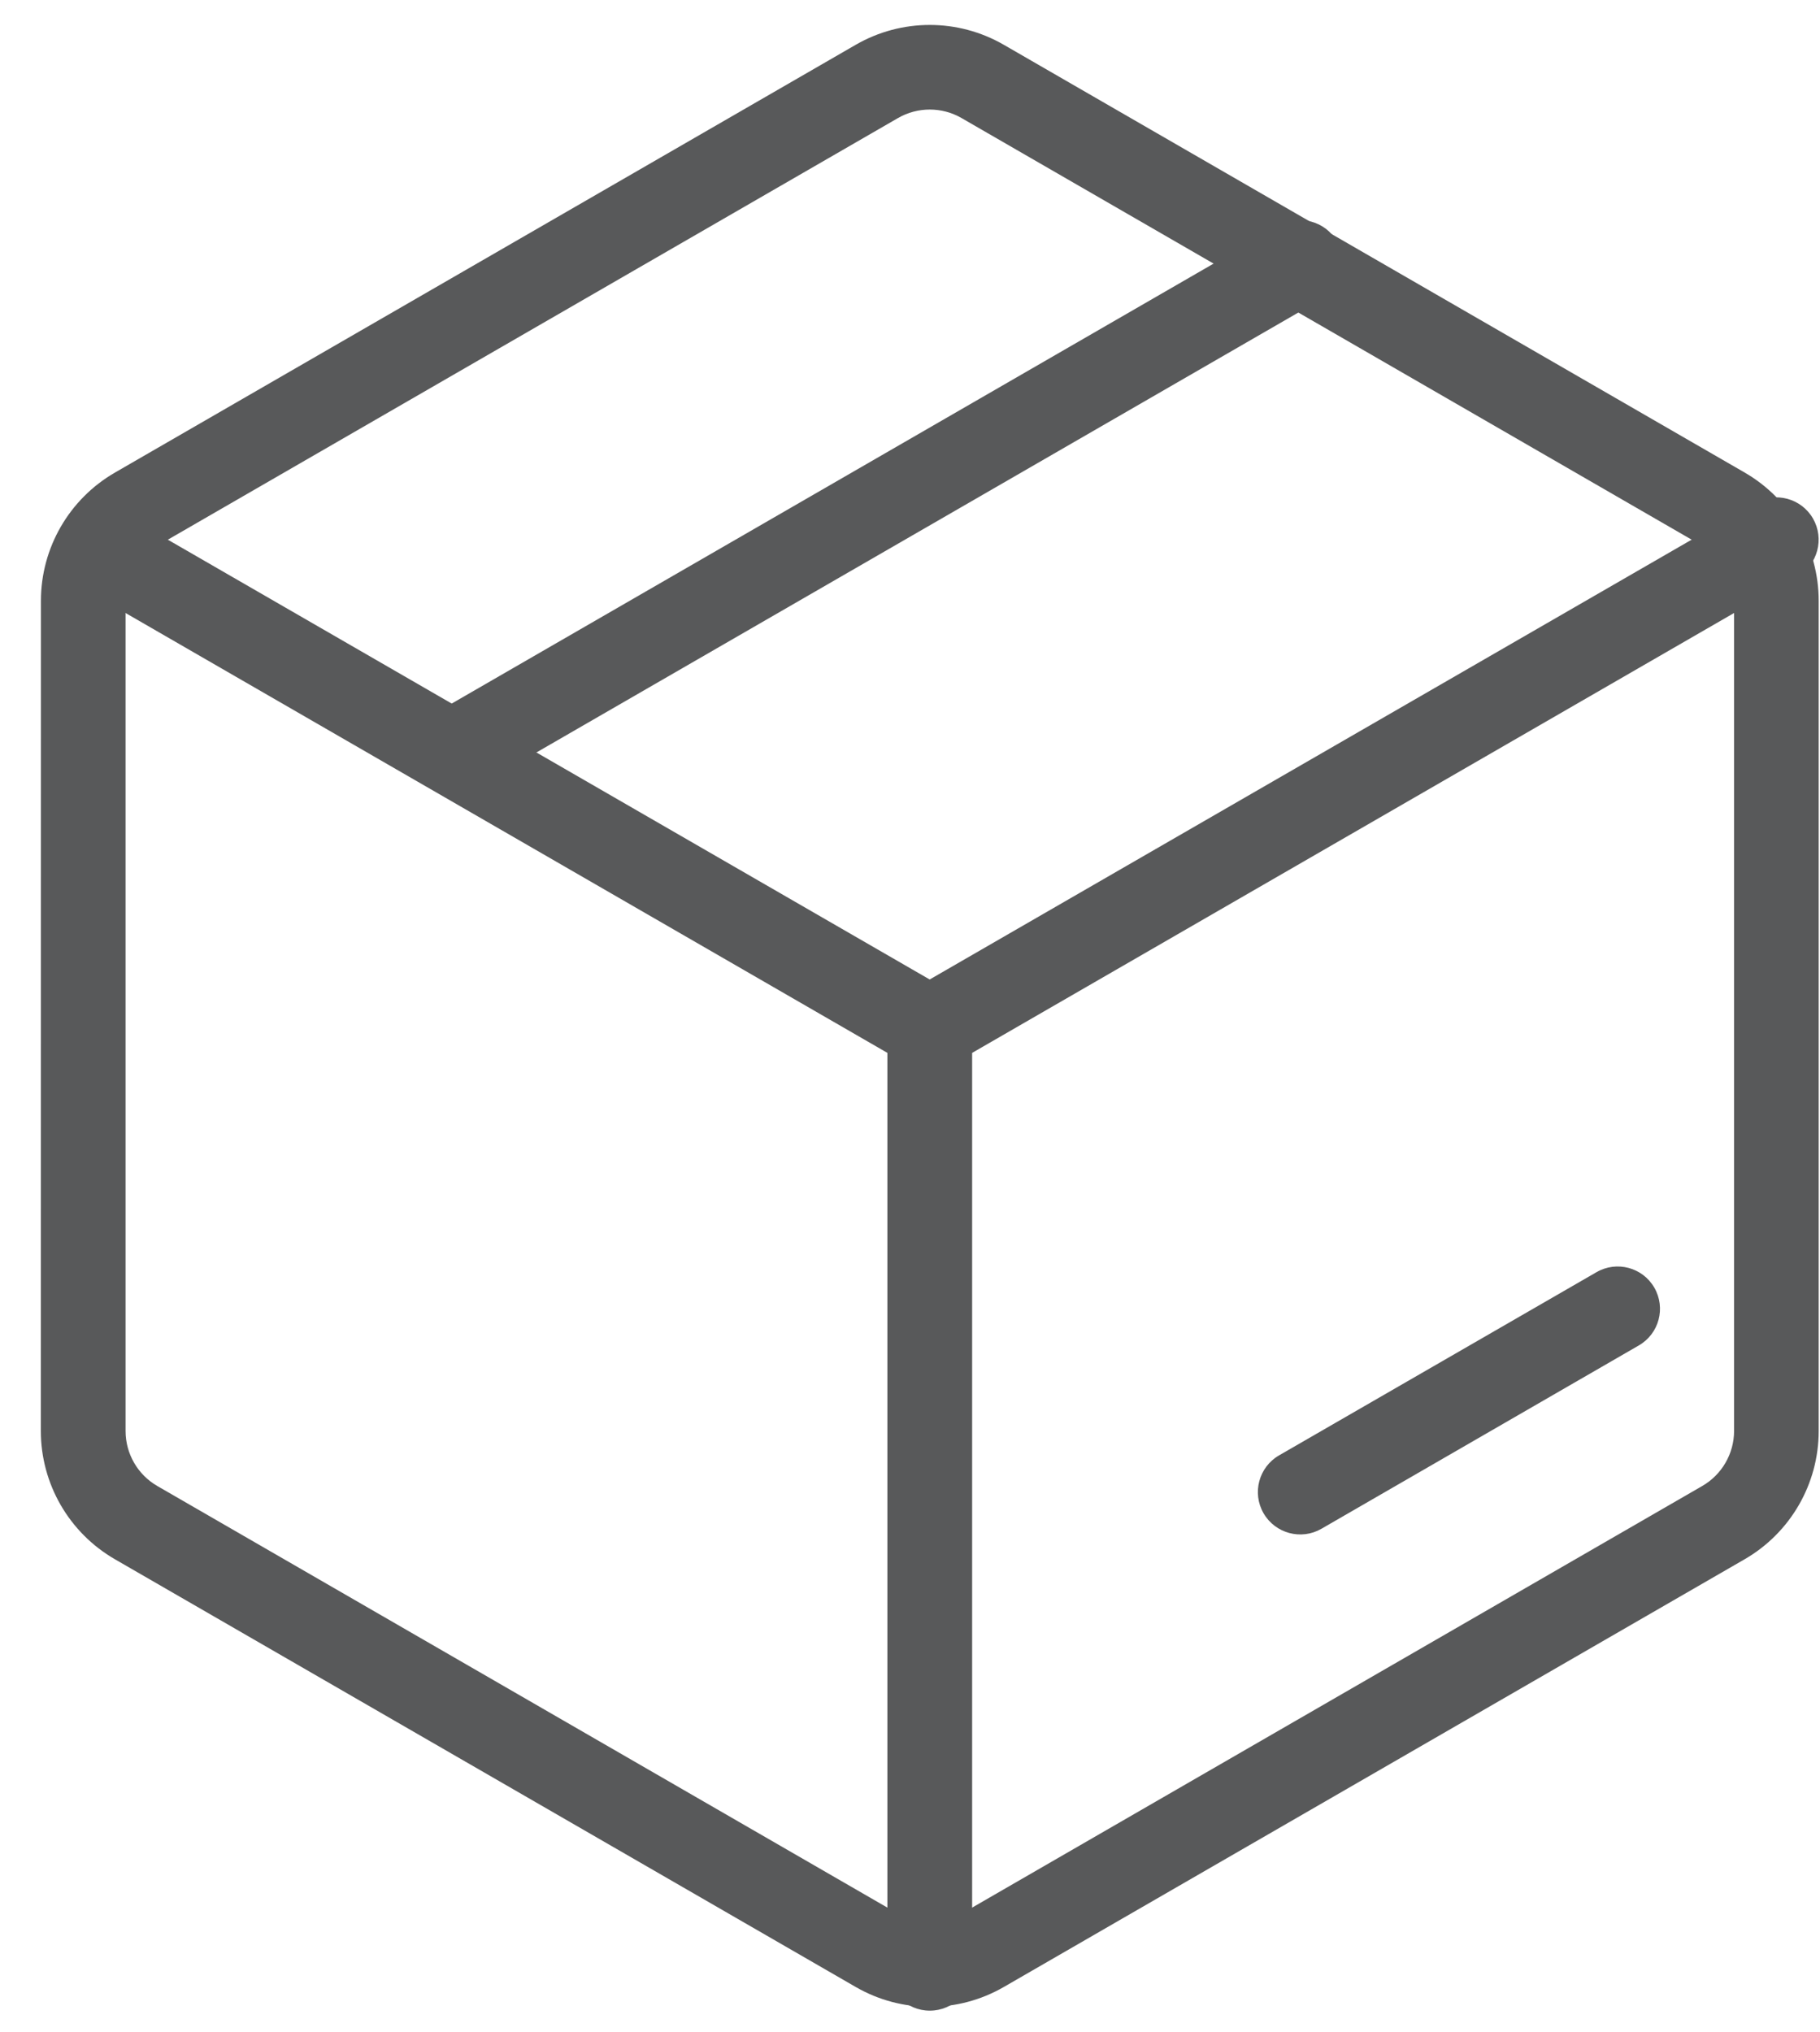 <svg width="43" height="48" viewBox="0 0 43 48" fill="none" xmlns="http://www.w3.org/2000/svg">
<path d="M40.97 14.193C40.969 13.657 40.682 13.162 40.218 12.894L22.718 2.789C22.254 2.521 21.68 2.521 21.216 2.789L3.716 12.894C3.253 13.162 2.967 13.657 2.967 14.193V33.807C2.967 34.343 3.252 34.838 3.716 35.106L21.216 45.211C21.68 45.479 22.254 45.479 22.718 45.211L40.218 35.106C40.682 34.838 40.969 34.343 40.97 33.807V14.193ZM42.969 33.807C42.969 35.057 42.301 36.212 41.219 36.837L23.716 46.942C22.634 47.567 21.3 47.567 20.218 46.942L2.715 36.837C1.633 36.212 0.965 35.057 0.965 33.807L0.967 14.193C0.967 12.943 1.635 11.788 2.718 11.163L20.218 1.058C21.3 0.433 22.634 0.433 23.716 1.058L41.219 11.163C42.301 11.788 42.969 12.943 42.969 14.193V33.807Z" fill="#58595A"/>
<path d="M20.966 46.5V24.874L2.715 14.337C2.237 14.061 2.073 13.45 2.348 12.972C2.624 12.494 3.237 12.33 3.716 12.606L21.965 23.14L41.469 11.883C41.947 11.608 42.558 11.772 42.834 12.249C43.11 12.728 42.946 13.34 42.468 13.617L22.968 24.874V46.5C22.968 47.052 22.52 47.501 21.968 47.501C21.415 47.501 20.966 47.052 20.966 46.5Z" fill="#58595A"/>
<path d="M37.719 30.055C38.197 29.778 38.81 29.942 39.086 30.421C39.361 30.899 39.198 31.509 38.72 31.785L31.22 36.117C30.742 36.393 30.129 36.228 29.853 35.75C29.577 35.272 29.741 34.659 30.219 34.383L37.719 30.055ZM30.219 5.335C30.697 5.059 31.31 5.223 31.586 5.701C31.862 6.18 31.698 6.792 31.22 7.069L11.22 18.616C10.742 18.893 10.129 18.729 9.853 18.25C9.577 17.772 9.741 17.159 10.219 16.883L30.219 5.335Z" fill="#58595A"/>
</svg>
